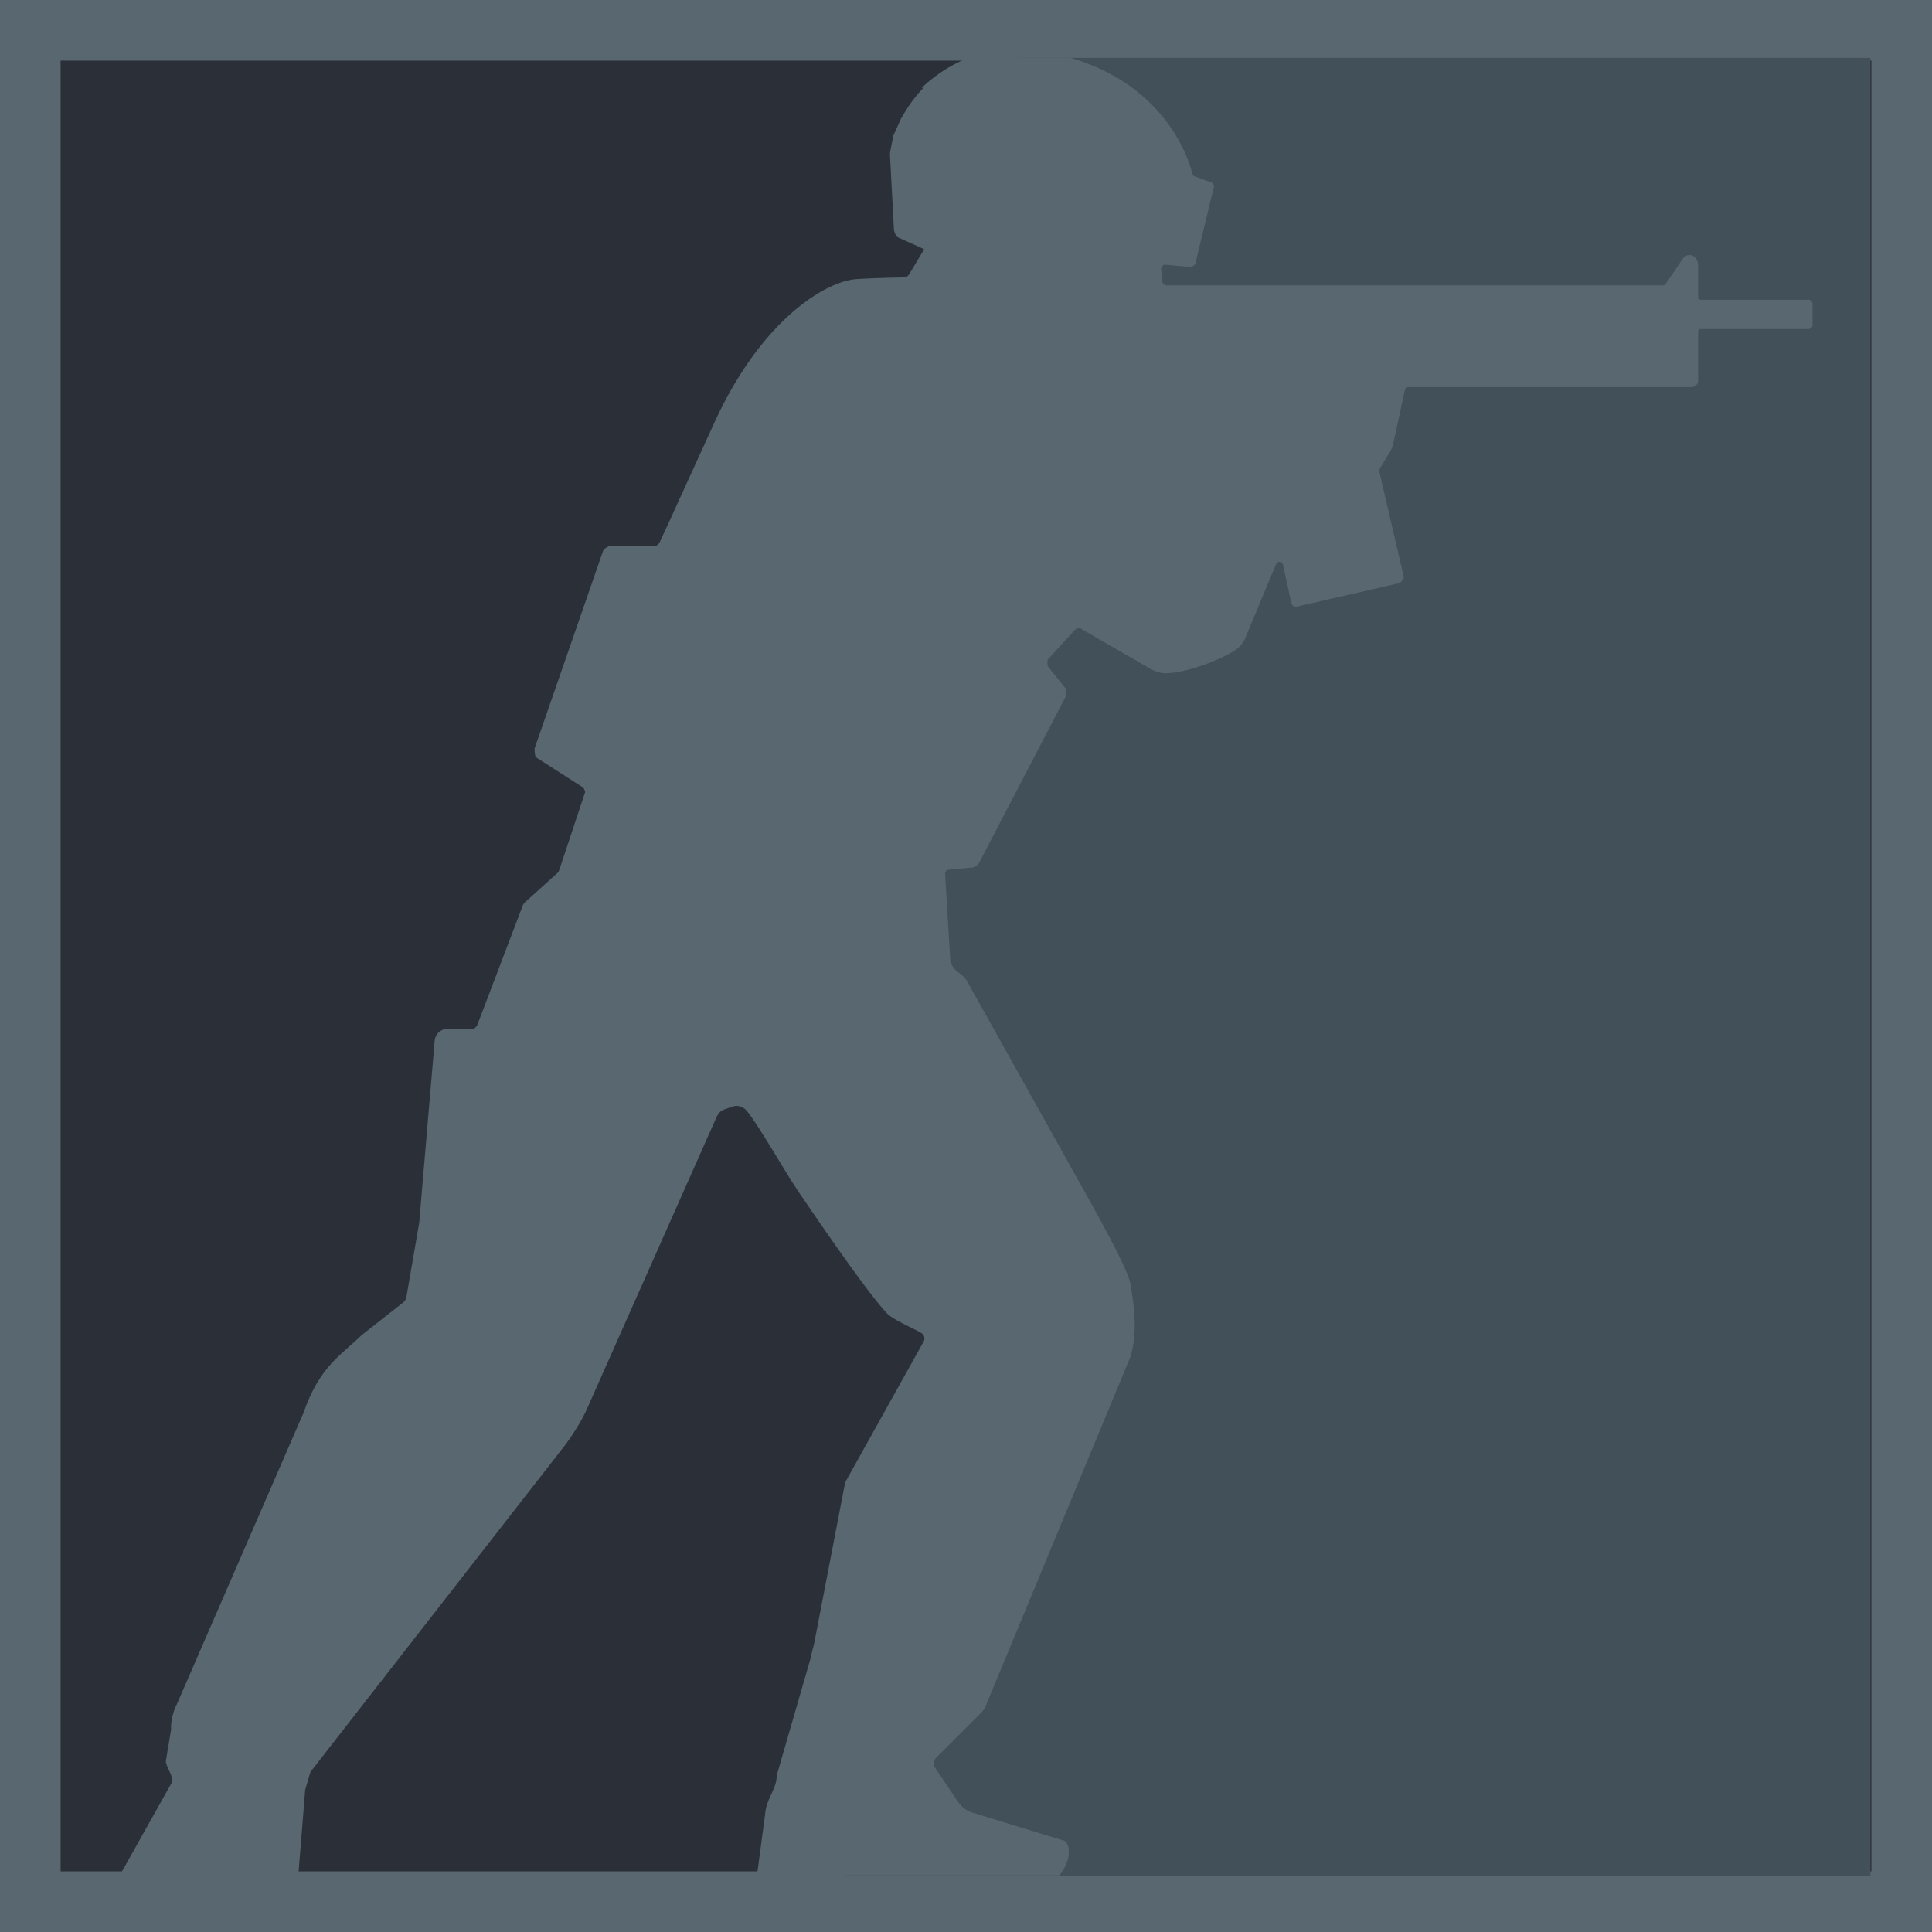 <svg width="32" height="32" viewBox="0 0 32 32" fill="none" xmlns="http://www.w3.org/2000/svg">
<g clip-path="url(#clip0_0_1080)">
<path d="M31.498 0.502H0.502V31.498H31.498V0.502Z" fill="#2B2F38"/>
<path d="M30.996 1.004V30.996H1.004V1.004H30.996ZM32 0H0V32H32V0Z" fill="#586770"/>
<path fill-rule="evenodd" clip-rule="evenodd" d="M16.882 0.958H30.98V31.072H13.984C13.984 31.072 15.839 25.752 17.408 21.955C16.925 19.663 15.457 19.694 15.187 16.947C14.418 9.136 16.882 0.958 16.882 0.958Z" fill="#425059"/>
<path d="M15.307 1.443C15.154 1.596 15.029 1.777 14.923 1.967L14.798 2.243C14.798 2.243 14.74 2.519 14.74 2.547L14.807 3.813C14.807 3.813 14.827 3.899 14.865 3.928L15.307 4.127L15.057 4.546C15.057 4.546 15.019 4.594 14.99 4.594C14.99 4.594 14.461 4.603 14.201 4.622C13.721 4.641 12.634 5.25 11.836 6.992C11.057 8.705 10.922 8.991 10.922 8.991C10.903 9.019 10.874 9.048 10.835 9.039H10.104C10.104 9.039 10.008 9.077 9.989 9.124L8.854 12.398C8.854 12.398 8.854 12.503 8.874 12.541L9.662 13.046C9.662 13.046 9.691 13.093 9.691 13.122L9.277 14.368C9.277 14.368 9.258 14.425 9.249 14.445L8.7 14.94C8.7 14.94 8.672 14.968 8.662 14.987C8.662 14.997 8.662 15.006 8.652 15.016L7.902 16.986C7.902 16.986 7.864 17.043 7.825 17.043H7.402C7.296 17.043 7.21 17.129 7.2 17.233L6.95 20.174C6.95 20.222 6.94 20.279 6.931 20.326L6.729 21.497C6.729 21.497 6.71 21.545 6.69 21.564L5.988 22.116C5.671 22.43 5.296 22.62 5.027 23.401L2.93 28.226C2.872 28.331 2.824 28.521 2.834 28.645L2.747 29.169C2.747 29.273 2.892 29.435 2.843 29.53L1.978 31.072H4.94L5.055 29.644L5.142 29.349L9.354 23.943C9.47 23.791 9.633 23.534 9.71 23.363L11.874 18.49C11.903 18.433 11.941 18.394 11.999 18.375L12.134 18.328C12.22 18.299 12.307 18.328 12.365 18.394C12.557 18.623 12.999 19.403 13.211 19.717C13.394 19.984 14.278 21.297 14.673 21.735C14.778 21.859 15.115 21.992 15.259 22.078C15.307 22.106 15.327 22.173 15.298 22.221L13.999 24.552L13.48 27.246C13.461 27.312 13.442 27.379 13.432 27.446L12.865 29.406C12.865 29.644 12.692 29.778 12.672 30.054L12.538 31.062H17.548C17.625 30.967 17.683 30.853 17.702 30.729C17.702 30.729 17.702 30.72 17.702 30.71C17.702 30.71 17.702 30.71 17.702 30.701C17.702 30.691 17.702 30.682 17.702 30.672C17.702 30.672 17.702 30.653 17.702 30.644C17.702 30.606 17.693 30.577 17.683 30.558C17.683 30.558 17.683 30.549 17.673 30.539C17.673 30.539 17.673 30.539 17.673 30.529C17.654 30.501 17.635 30.491 17.635 30.491C17.635 30.491 17.616 30.482 17.606 30.482L16.115 30.025C16.019 29.997 15.933 29.939 15.875 29.854L15.471 29.254C15.471 29.254 15.461 29.159 15.49 29.13L16.269 28.35C16.269 28.35 16.317 28.293 16.327 28.255L18.722 22.477C18.837 22.106 18.799 21.697 18.722 21.259C18.664 20.936 17.856 19.556 17.645 19.165C17.462 18.832 16.298 16.757 16.029 16.272C16 16.215 15.961 16.167 15.904 16.129C15.865 16.101 15.827 16.072 15.798 16.034C15.769 15.996 15.75 15.958 15.74 15.91L15.654 14.473C15.654 14.473 15.663 14.406 15.702 14.406L16.115 14.368C16.115 14.368 16.192 14.34 16.212 14.302L17.654 11.532C17.654 11.532 17.673 11.447 17.654 11.408L17.356 11.037C17.356 11.037 17.337 10.961 17.356 10.923L17.798 10.438C17.798 10.438 17.856 10.39 17.895 10.409L19.068 11.085C19.135 11.123 19.222 11.151 19.299 11.151C19.626 11.151 20.164 10.952 20.443 10.78C20.52 10.733 20.578 10.666 20.616 10.59L21.136 9.343C21.164 9.286 21.241 9.296 21.251 9.353L21.386 9.981C21.395 10.028 21.434 10.057 21.482 10.047L23.184 9.657C23.184 9.657 23.261 9.6 23.251 9.552L22.848 7.82C22.848 7.82 22.848 7.773 22.857 7.754L23.021 7.487C23.021 7.487 23.059 7.421 23.069 7.382L23.271 6.45C23.271 6.45 23.299 6.412 23.319 6.412H28.012C28.079 6.412 28.127 6.364 28.127 6.297V5.479C28.127 5.479 28.137 5.45 28.156 5.45H29.964C29.964 5.45 30.022 5.422 30.022 5.393V5.022C30.022 5.022 29.993 4.965 29.964 4.965H28.156C28.156 4.965 28.127 4.955 28.127 4.936C28.127 4.832 28.127 4.461 28.127 4.394C28.127 4.299 28.06 4.223 27.983 4.223C27.935 4.223 27.896 4.251 27.868 4.289C27.858 4.308 27.685 4.565 27.579 4.717C27.579 4.717 27.56 4.727 27.55 4.727H19.308C19.308 4.727 19.251 4.698 19.251 4.67L19.231 4.441C19.231 4.441 19.26 4.375 19.299 4.384L19.722 4.422C19.722 4.422 19.789 4.403 19.799 4.365L20.107 3.09C20.107 3.09 20.107 3.033 20.068 3.023L19.779 2.919C19.779 2.919 19.751 2.9 19.751 2.881C19.703 2.681 19.337 1.424 17.731 0.958H16.038C15.702 1.091 15.432 1.291 15.259 1.462L15.307 1.443Z" fill="#586770"/>
</g>
<defs>
<clipPath id="clip0_0_1080">
<rect width="32" height="32" fill="white"/>
</clipPath>
</defs>
</svg>
